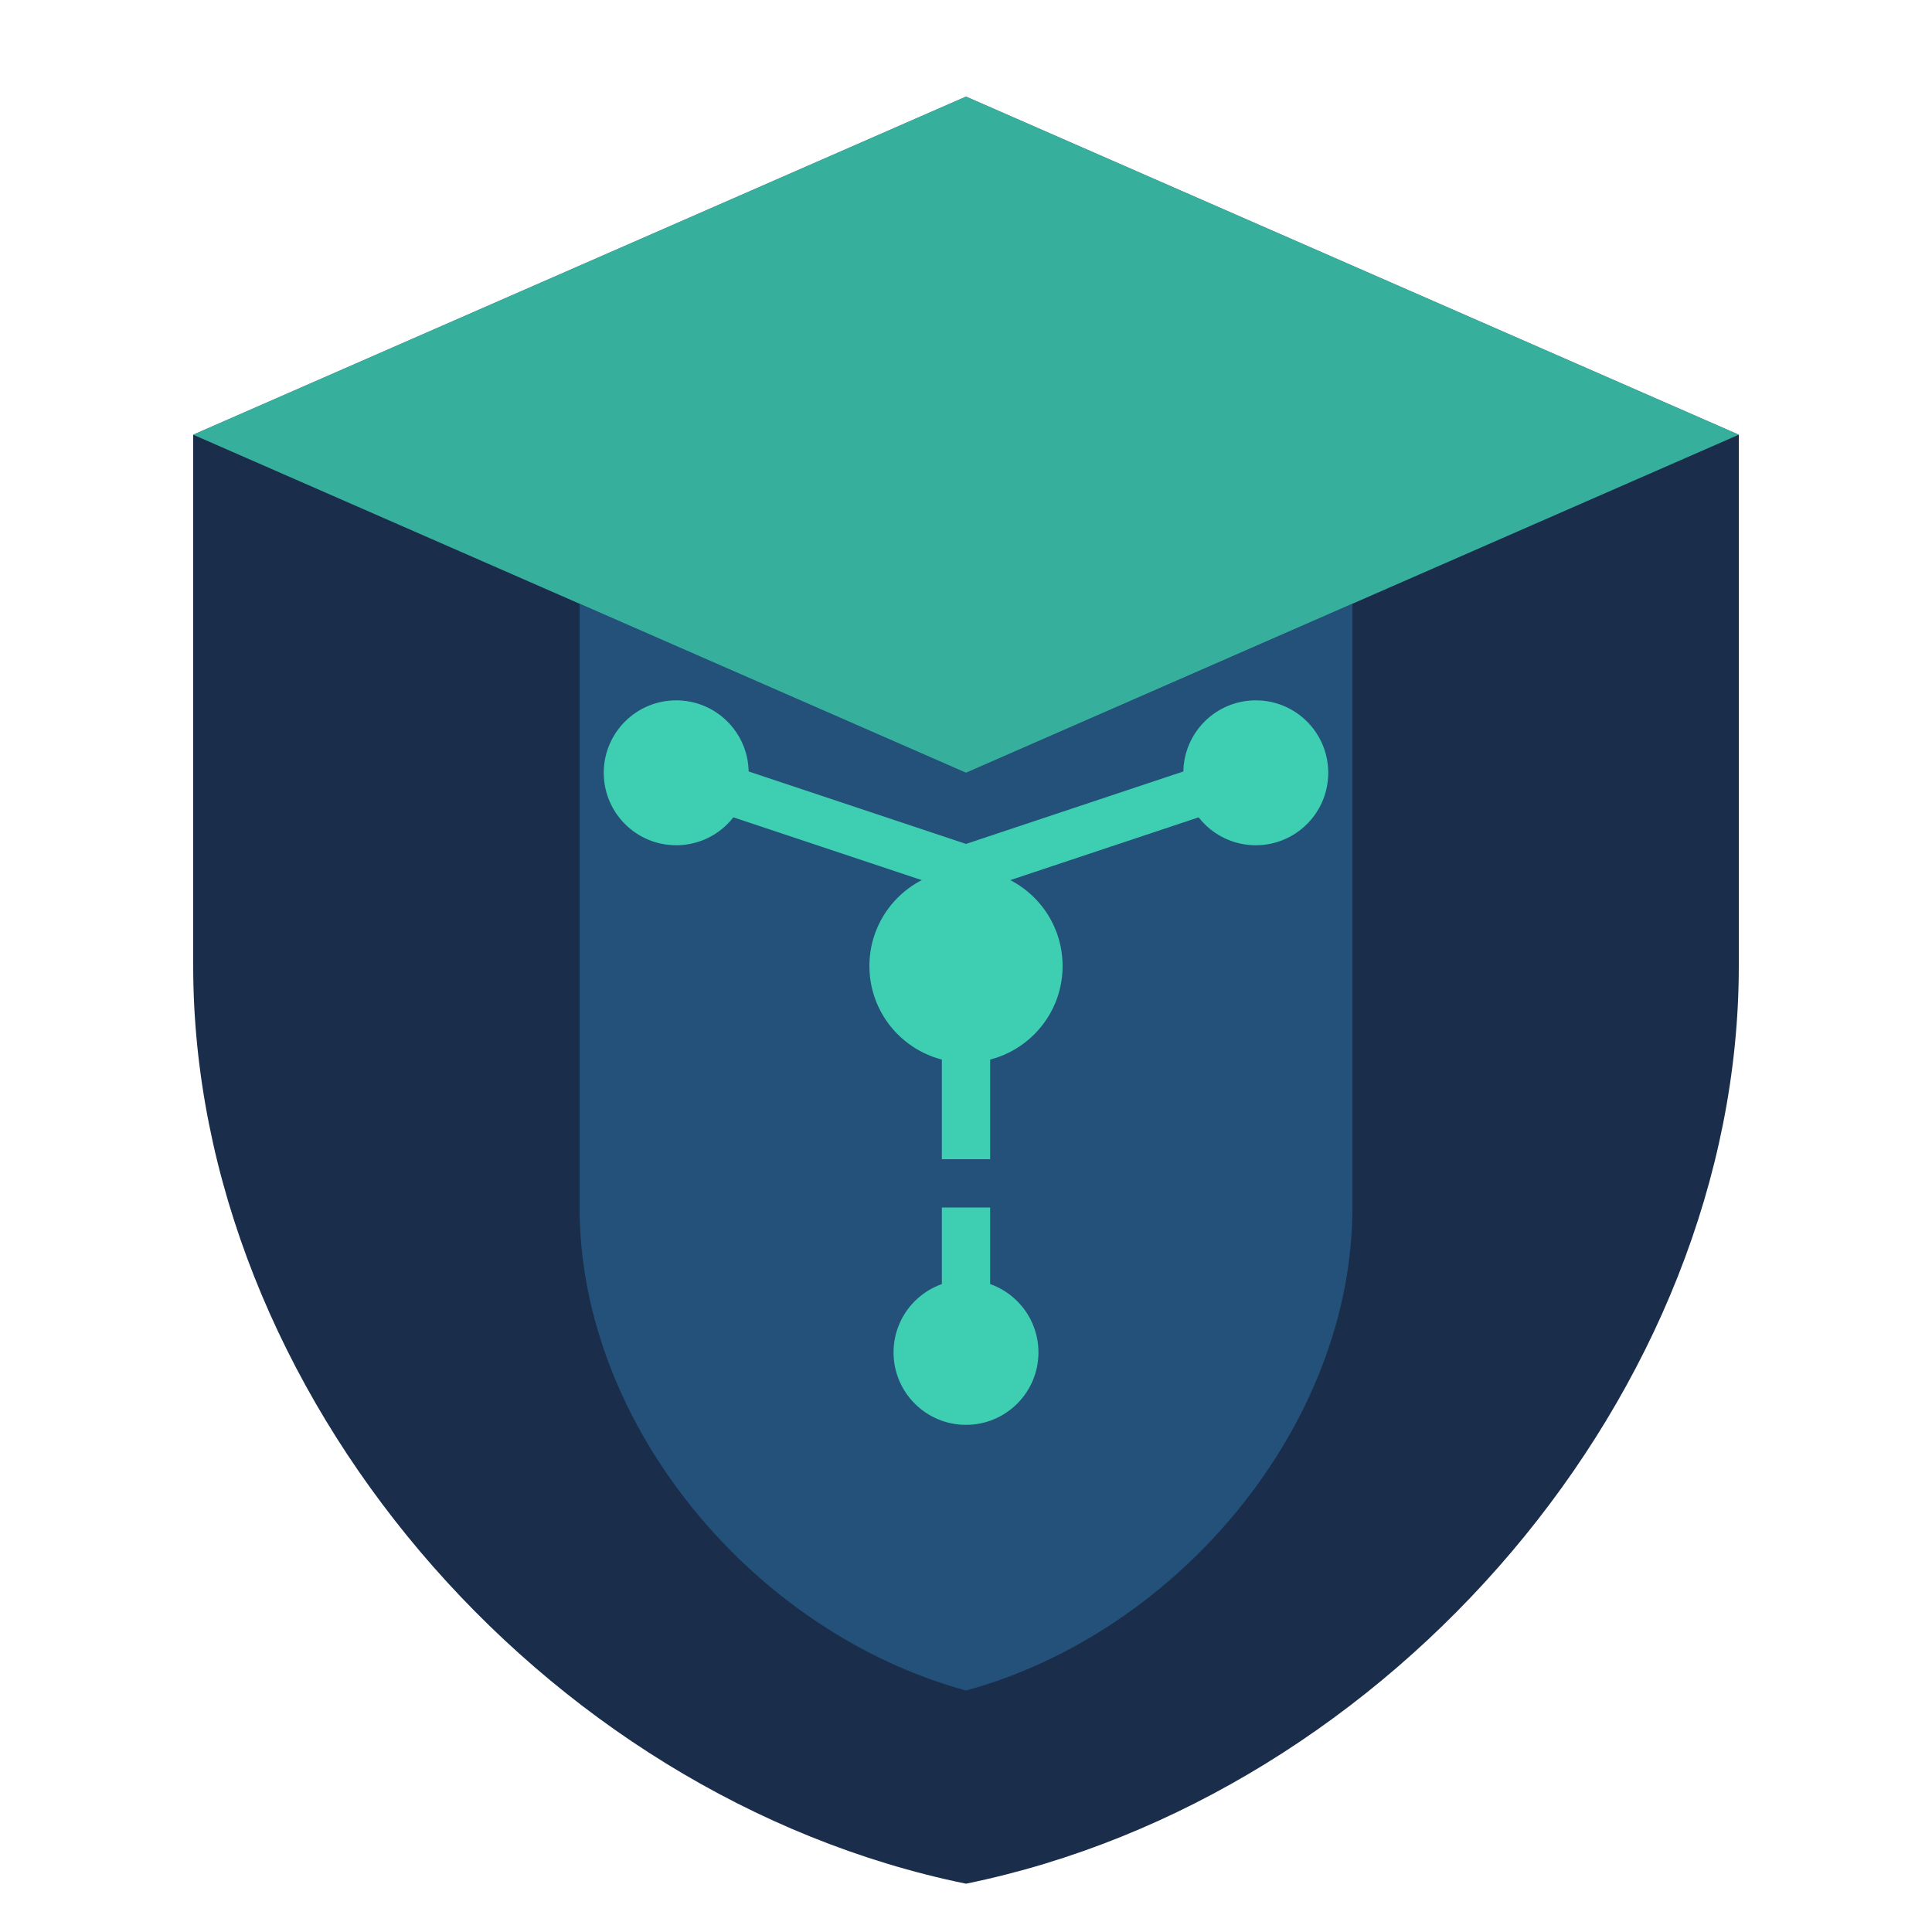 <?xml version="1.0" encoding="UTF-8"?>
<svg width="40" height="40" viewBox="0 0 40 40" fill="none" xmlns="http://www.w3.org/2000/svg">
  <!-- Shield Background -->
  <path d="M20 2L4 9V20C4 28.8 11.2 37.2 20 39C28.8 37.2 36 28.8 36 20V9L20 2Z" fill="#1A2E4C"/>

  <!-- Shield Segments -->
  <path d="M20 2L4 9L20 16L36 9L20 2Z" fill="#3ECFB2" fill-opacity="0.8"/>
  <path d="M12 12.5V25C12 29.5 15.6 33.8 20 35C24.4 33.8 28 29.5 28 25V12.5L20 16L12 12.5Z" fill="#2A6A9A" fill-opacity="0.6"/>

  <!-- Circuit Nodes -->
  <circle cx="20" cy="20" r="2" fill="#3ECFB2"/>
  <circle cx="14" cy="16" r="1.5" fill="#3ECFB2"/>
  <circle cx="26" cy="16" r="1.5" fill="#3ECFB2"/>
  <circle cx="20" cy="28" r="1.5" fill="#3ECFB2"/>

  <!-- Circuit Lines -->
  <path d="M20 18L14 16M20 18L26 16M20 18V22" stroke="#3ECFB2" stroke-width="1"/>
  <path d="M20 22V28" stroke="#3ECFB2" stroke-width="1" stroke-dasharray="2 1"/>
</svg>
